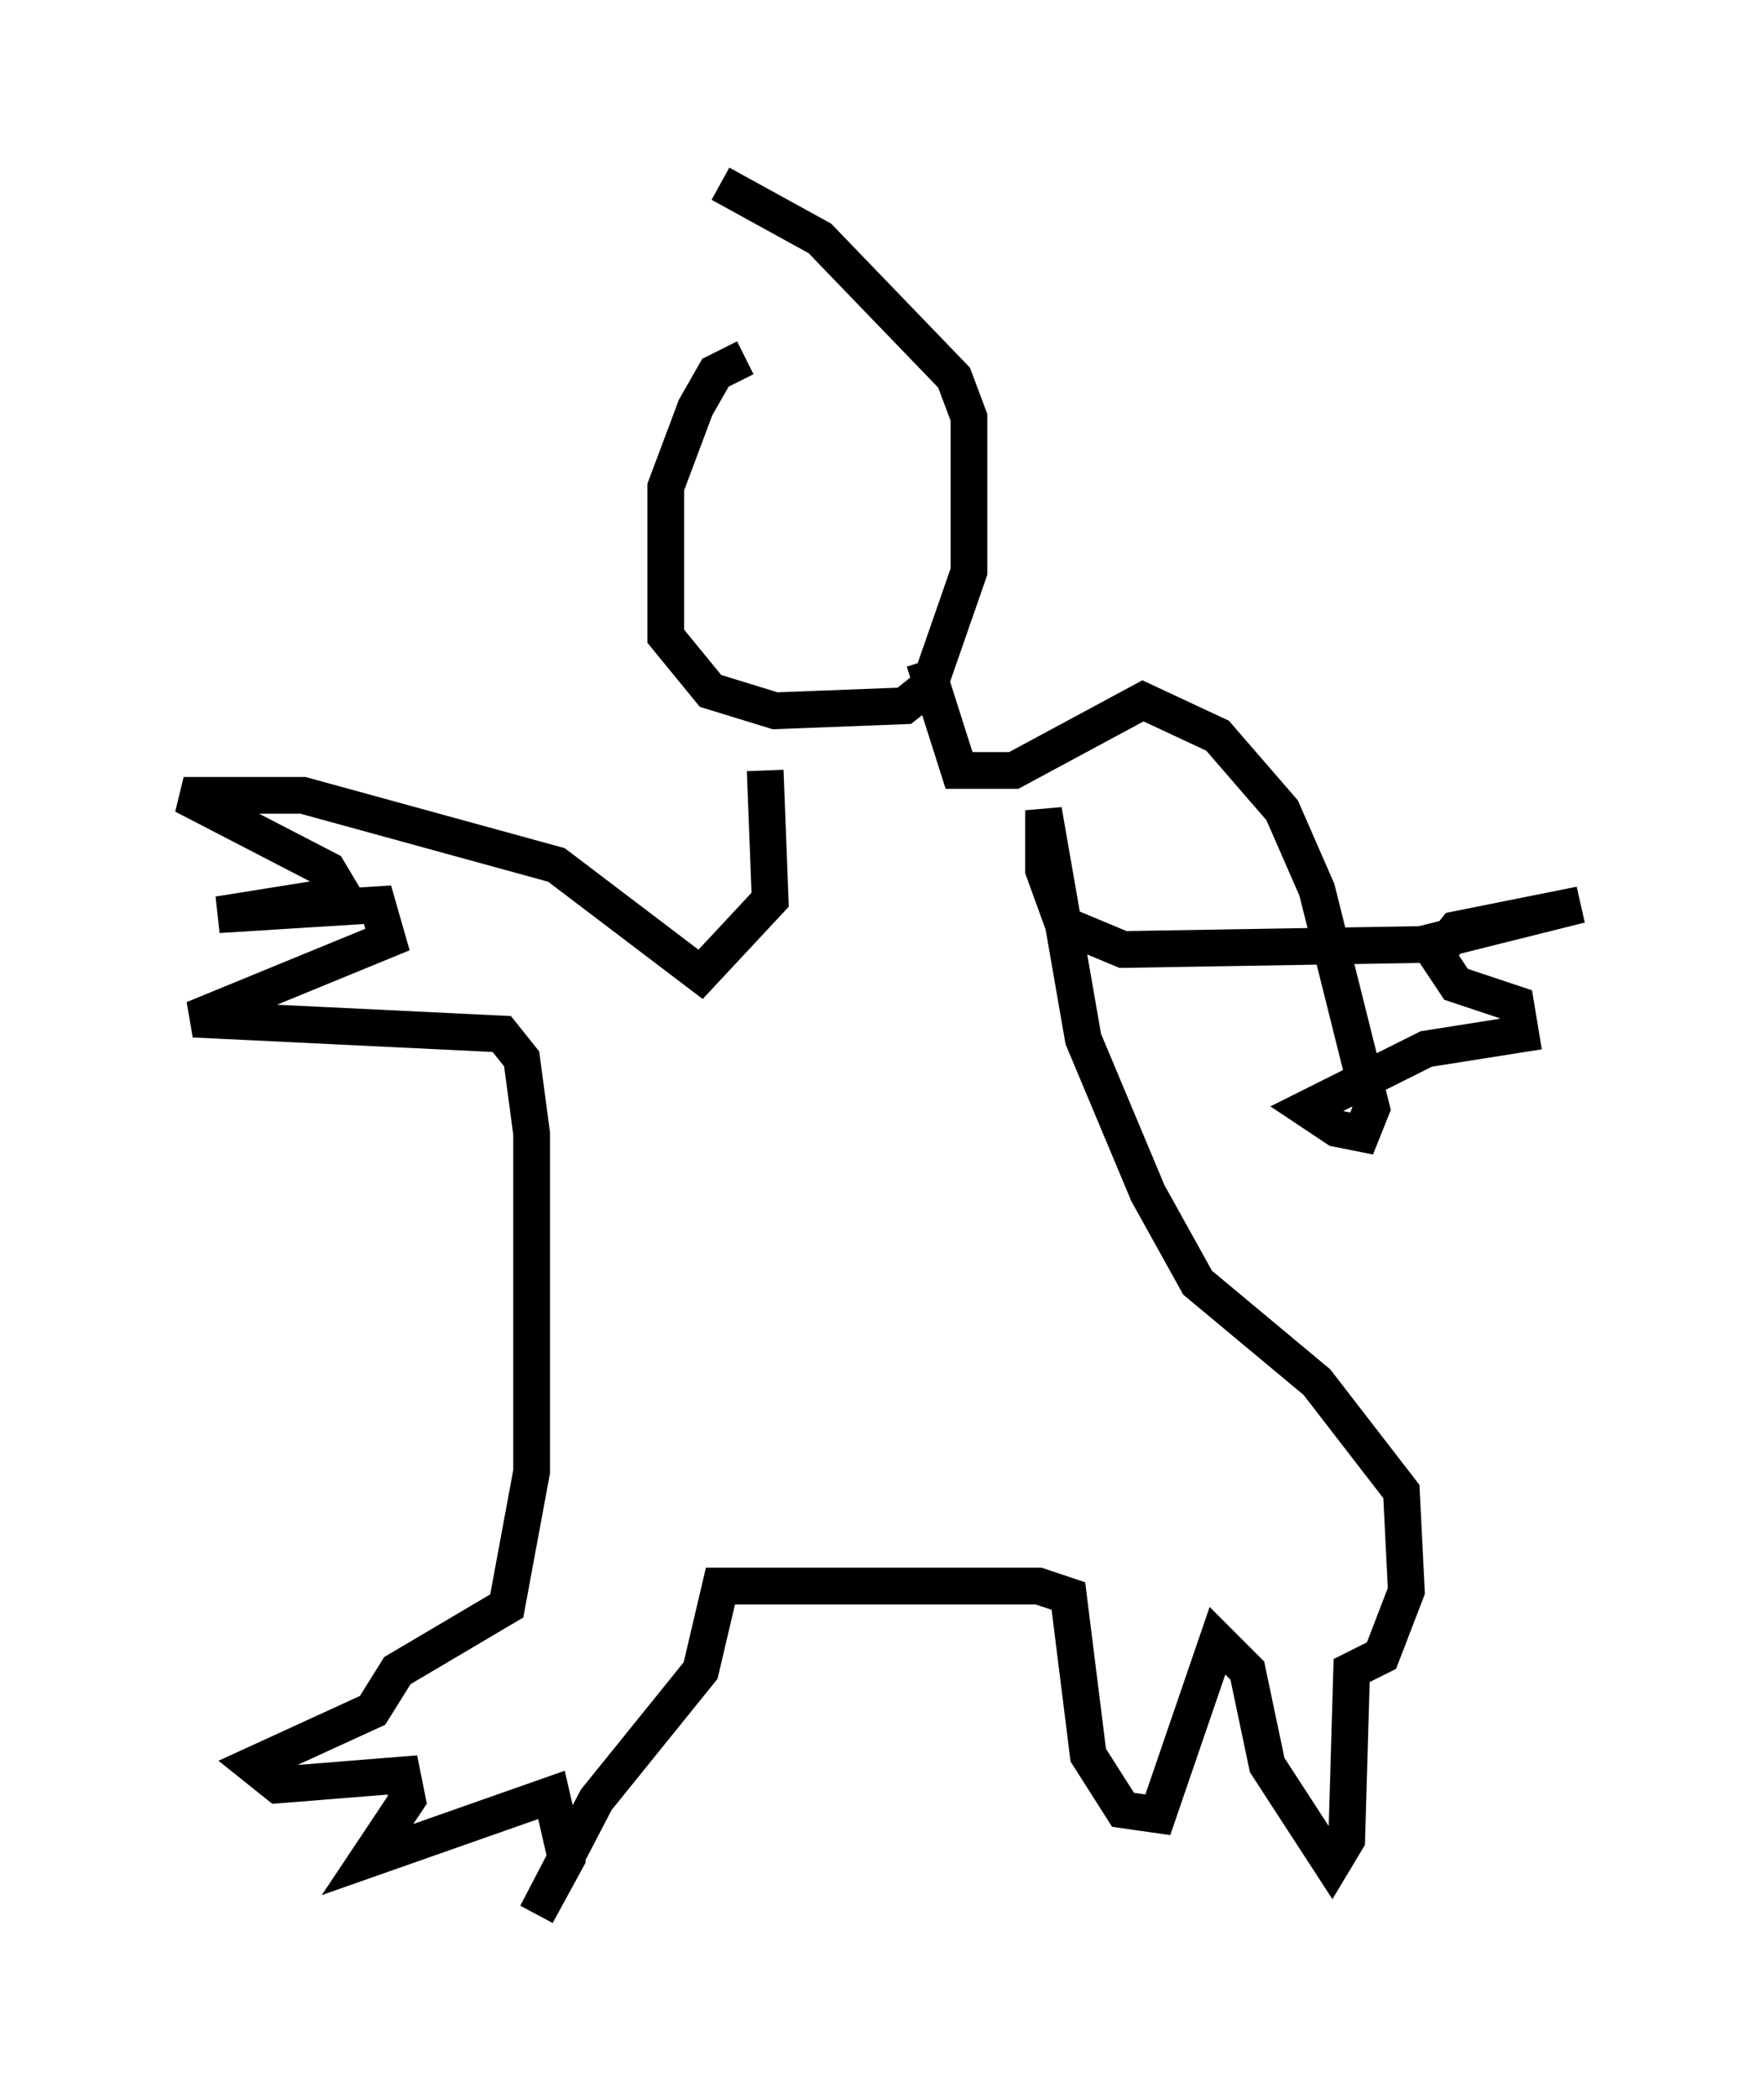 <?xml version="1.0" encoding="utf-8" ?>
<svg baseProfile="full" height="57.09" version="1.1" width="48.024" xmlns="http://www.w3.org/2000/svg" xmlns:ev="http://www.w3.org/2001/xml-events" xmlns:xlink="http://www.w3.org/1999/xlink"><defs /><rect fill="white" height="57.09" width="48.024" x="0" y="0" /><path d="M20.967, 10.277 m-0.677, -0.541 l-0.812, 0.406 -0.541, 0.947 l-0.812, 2.165 0.0, 4.059 l1.218, 1.488 1.759, 0.541 l3.518, -0.135 0.677, -0.541 l1.083, -3.112 0.0, -4.195 l-0.406, -1.083 -3.654, -3.789 l-2.706, -1.488 m1.218, 15.967 l0.135, 3.518 -1.894, 2.03 l-3.924, -2.977 -6.901, -1.894 l-3.248, 0.0 3.924, 2.03 l0.406, 0.677 -3.383, 0.541 l4.33, -0.271 0.271, 0.947 l-5.277, 2.165 8.39, 0.406 l0.541, 0.677 0.271, 2.03 l0.0, 9.202 -0.677, 3.654 l-2.977, 1.759 -0.677, 1.083 l-3.248, 1.488 0.677, 0.541 l3.383, -0.271 0.135, 0.677 l-1.083, 1.624 5.007, -1.759 l0.406, 1.759 -0.812, 1.488 l1.624, -3.112 2.842, -3.518 l0.541, -2.3 8.66, 0.0 l0.812, 0.271 0.541, 4.33 l0.947, 1.488 0.947, 0.135 l1.624, -4.736 0.812, 0.812 l0.541, 2.571 1.759, 2.706 l0.406, -0.677 0.135, -4.601 l0.812, -0.406 0.677, -1.759 l-0.135, -2.706 -2.3, -2.977 l-3.248, -2.706 -1.353, -2.436 l-1.759, -4.195 -1.083, -6.225 l0.0, 1.624 0.541, 1.488 l1.624, 0.677 8.119, -0.135 l4.33, -1.083 -3.383, 0.677 l-0.541, 0.677 0.541, 0.812 l1.624, 0.541 0.135, 0.812 l-2.571, 0.406 -3.248, 1.624 l0.812, 0.541 0.677, 0.135 l0.271, -0.677 -1.488, -5.954 l-0.947, -2.165 -1.759, -2.03 l-2.03, -0.947 -3.518, 1.894 l-1.488, 0.0 -0.947, -2.977 " fill="none" stroke="black" stroke-width="1" /></svg>